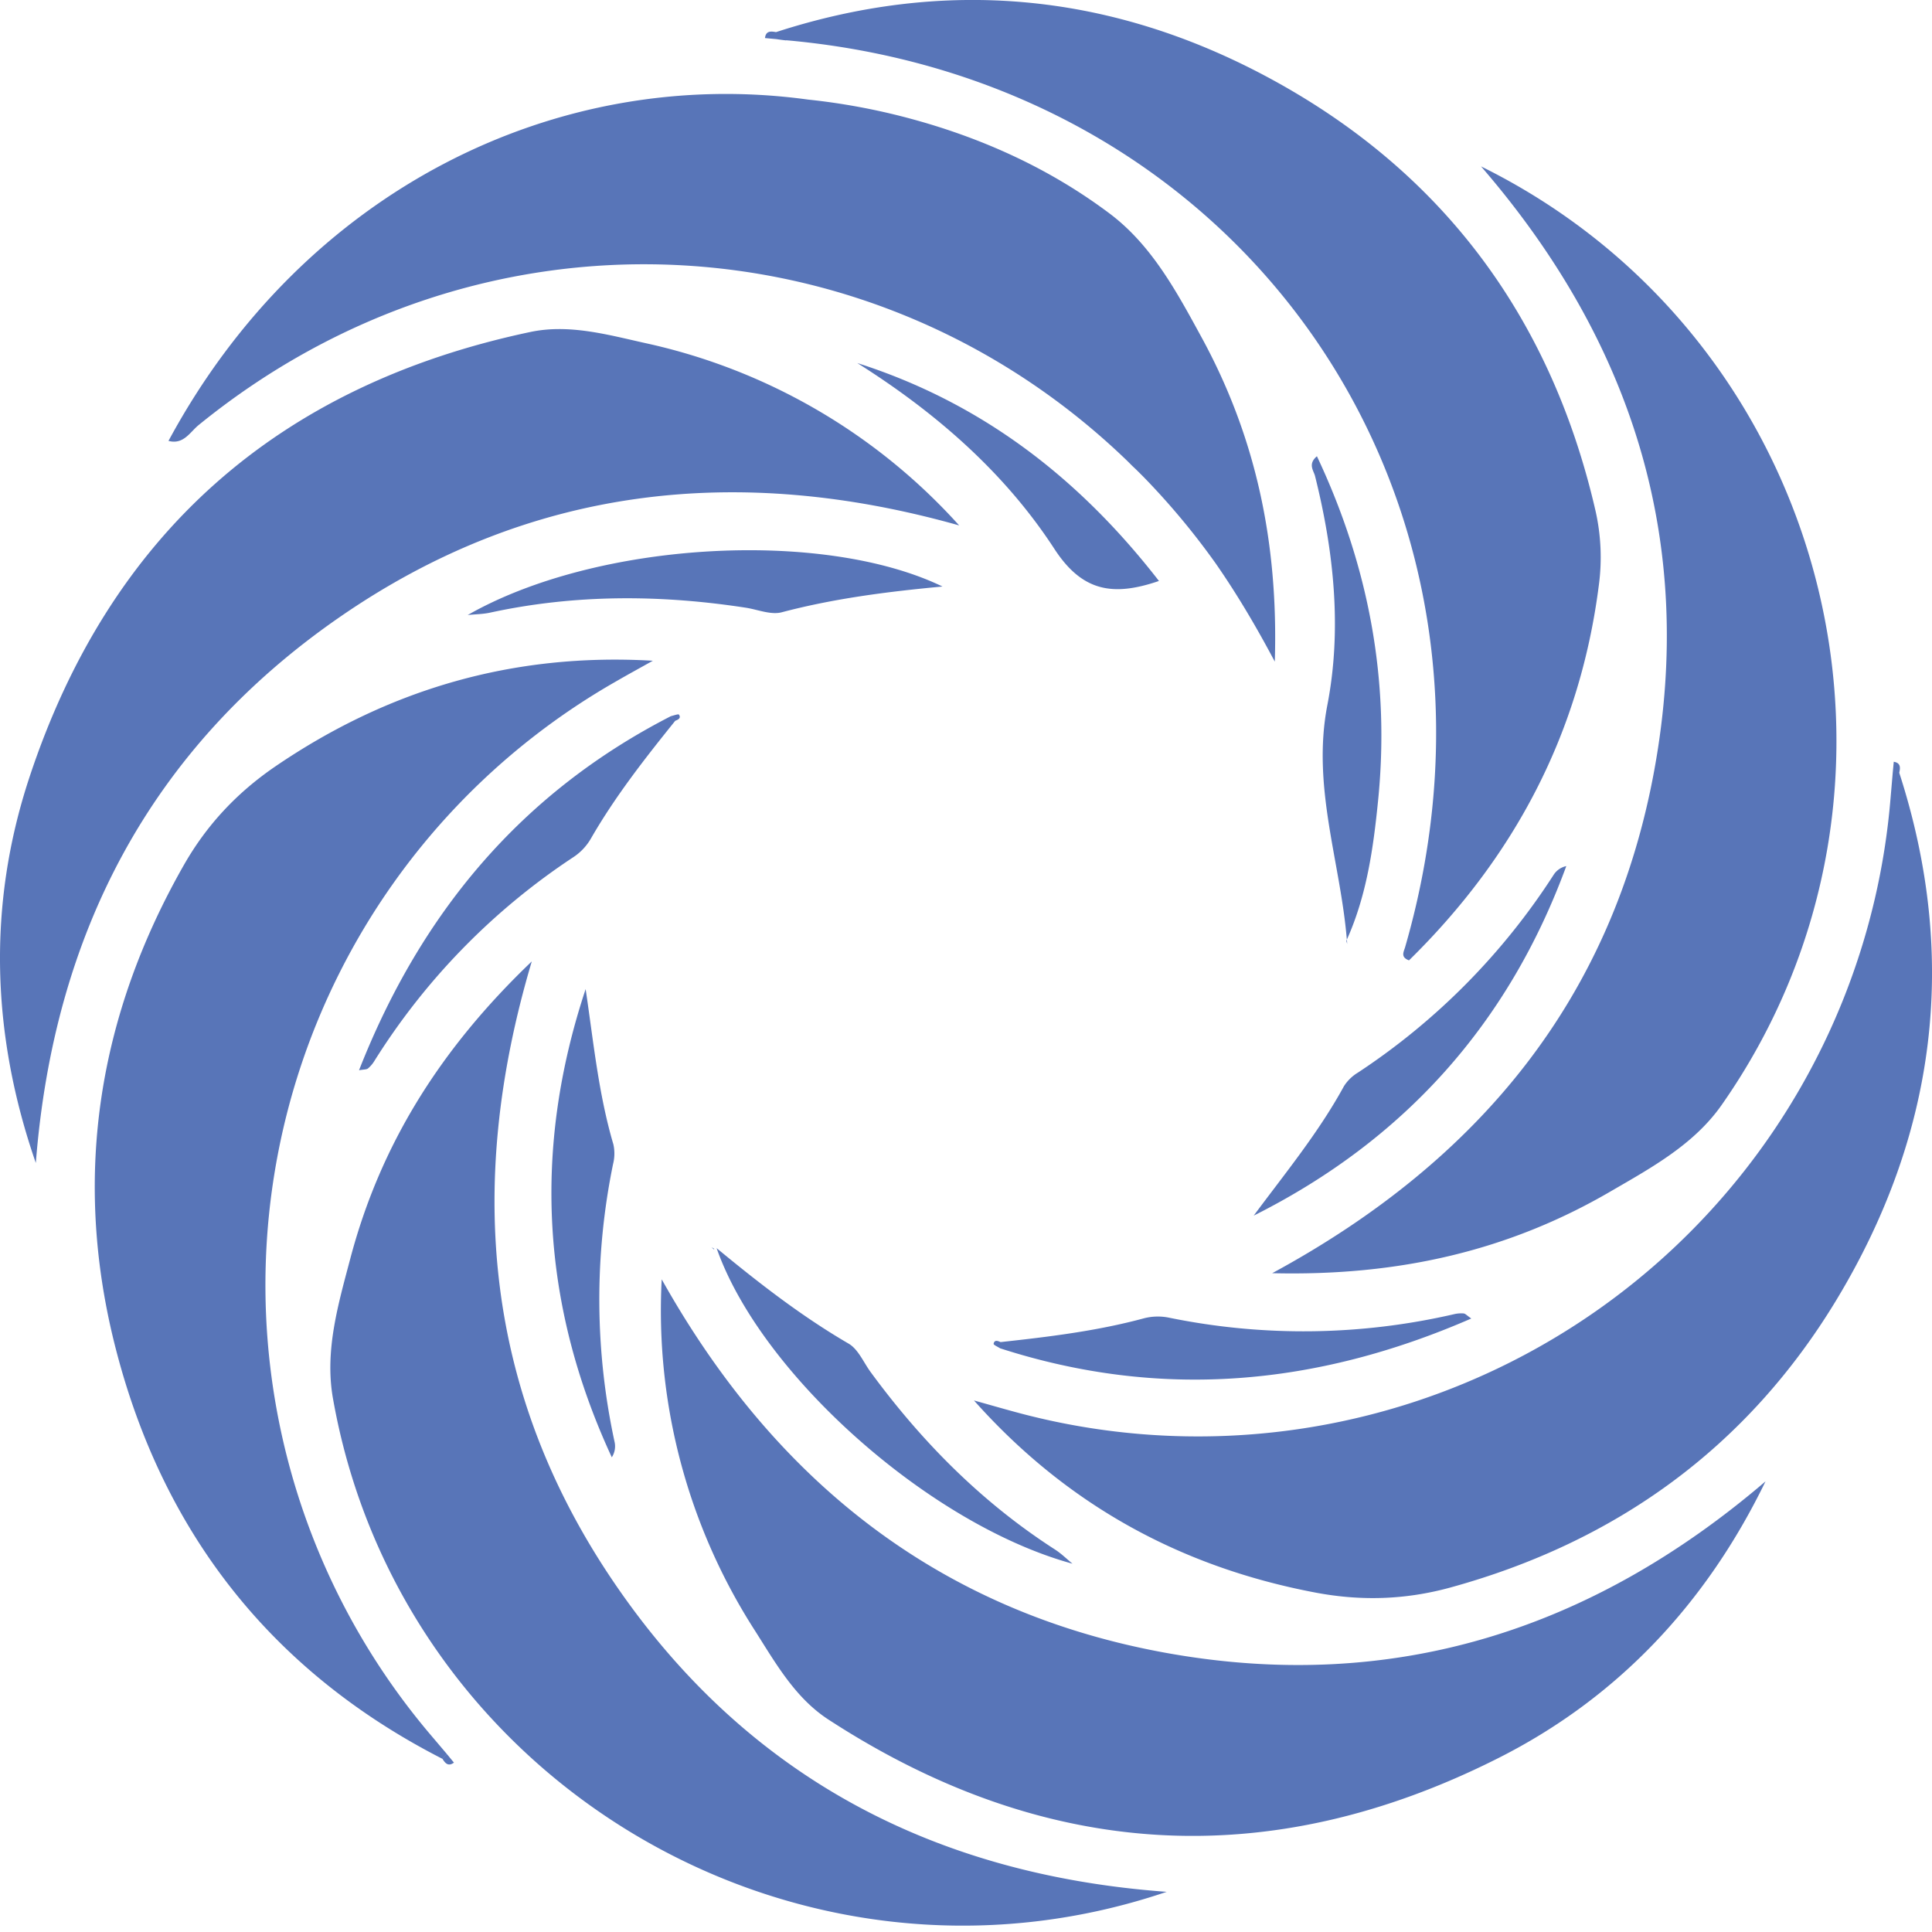 <svg xmlns="http://www.w3.org/2000/svg" viewBox="0 0 24 24" width="24" height="24" fill="currentColor"><path fill="#5875B8" fill-rule="evenodd" d="M14.068 5.79c.05.046.095.092.142.139.314.323.609.674.881 1.055l.001.001c.266.381.51.792.744 1.234.046-1.496-.243-2.81-.914-4.036-.307-.563-.618-1.141-1.14-1.532-.749-.562-1.596-.944-2.502-1.185a8.126 8.126 0 0 0-1.242-.229C6.917.809 3.77 2.365 2.093 5.477c.188.05.268-.111.376-.198 3.53-2.871 8.406-2.579 11.539.451l.06.06Zm-3.528 10.9c-.575-.335-1.099-.74-1.638-1.185.545 1.559 2.637 3.432 4.421 3.92-.073-.06-.14-.127-.22-.178-.908-.585-1.654-1.338-2.29-2.206-.087-.12-.153-.282-.273-.351ZM23.593 9.6c.015-.065.018-.123-.068-.137l-.013.138-.028.327a8.633 8.633 0 0 1-10.866 7.614c-.174-.047-.346-.097-.519-.145 1.151 1.294 2.568 2.07 4.244 2.387.563.106 1.108.09 1.662-.06 2.074-.567 3.706-1.75 4.812-3.583 1.235-2.048 1.52-4.243.776-6.542ZM14.47 20.53c-2.821-.515-4.856-2.149-6.25-4.638a7.351 7.351 0 0 0 1.16 4.367c.256.403.498.832.908 1.1 2.679 1.743 5.467 1.921 8.32.483 1.49-.75 2.59-1.927 3.324-3.44-2.166 1.853-4.644 2.641-7.462 2.128ZM9.766.5c5.73.51 9.29 5.722 7.69 11.262-.018.063-.062.127.047.168 1.308-1.283 2.121-2.818 2.357-4.65a2.62 2.62 0 0 0-.04-.935C19.26 3.91 17.88 2.08 15.678.922c-1.922-1.01-3.952-1.2-6.038-.523-.065-.012-.127-.017-.137.074l.141.013c.04.006.081.012.122.016Zm6.969 11.226-.002-.038-.002-.016-.006.016.01.038Zm3.816-2.163c-.515 2.819-2.154 4.848-4.747 6.253 1.576.038 2.942-.281 4.202-1.015.508-.295 1.037-.583 1.382-1.076 2.771-3.958 1.356-9.512-2.99-11.658 1.876 2.169 2.671 4.661 2.153 7.496Zm-1.094 1.196a.248.248 0 0 0-.155.105 8.36 8.36 0 0 1-2.433 2.46.53.53 0 0 0-.174.169c-.315.577-.731 1.082-1.121 1.608 1.866-.936 3.163-2.38 3.883-4.342ZM16.36 5.667c-.117.098-.041.179-.024.247.235.94.335 1.904.153 2.844-.196 1.014.162 1.945.242 2.915.247-.55.329-1.137.388-1.727.15-1.492-.115-2.912-.76-4.279Zm-1.836 10.702a.692.692 0 0 0-.323.01c-.58.156-1.176.228-1.772.293-.036-.017-.077-.03-.086.021-.003.014.052.037.08.056 1.993.643 3.93.468 5.854-.37-.053-.036-.073-.061-.096-.063a.378.378 0 0 0-.121.01 8.324 8.324 0 0 1-3.536.043Zm-5.65-.855a2.158 2.158 0 0 1-.034-.02c.009.01.018.017.028.026l.006-.006Zm-.486-6.56c.037-.014.076-.034.046-.077-.008-.01-.063.011-.097.018a.41.41 0 0 0 .05.058ZM5.496 21.848c.034.056.073.1.143.048l-.087-.106a.448.448 0 0 0-.056.058ZM10.65 4.51c.967.61 1.825 1.352 2.447 2.307.347.534.73.595 1.3.4-1.003-1.293-2.218-2.219-3.747-2.707ZM8.337 8.895c-1.863.954-3.11 2.448-3.877 4.4.063-.011.095-.008.112-.023a.38.38 0 0 0 .079-.093 8.322 8.322 0 0 1 2.47-2.53.69.69 0 0 0 .221-.235c.3-.521.67-.993 1.046-1.46a.41.41 0 0 1-.05-.059ZM7.6 18.103a.25.25 0 0 0 .036-.184 8.364 8.364 0 0 1-.02-3.46.53.53 0 0 0 .004-.242c-.186-.63-.248-1.282-.345-1.93-.658 1.982-.554 3.92.325 5.816ZM6.09 7.61c1.056-.229 2.117-.224 3.18-.06.147.024.308.091.441.056.644-.17 1.3-.255 1.997-.32-1.488-.718-4.292-.563-5.898.354.094-.01.19-.01.28-.03Zm-.538 14.18-.212-.25a8.633 8.633 0 0 1 2.3-13.068c.155-.09.313-.176.47-.264-1.73-.101-3.281.352-4.69 1.313-.472.323-.847.72-1.132 1.218-1.066 1.867-1.384 3.857-.87 5.936.576 2.321 1.926 4.074 4.078 5.174a.448.448 0 0 1 .056-.058Zm2.119-2.068c-1.63-2.357-1.906-4.951-1.065-7.779-1.141 1.09-1.881 2.28-2.254 3.69-.15.568-.321 1.145-.216 1.738.839 4.759 5.767 7.686 10.357 6.13-2.86-.208-5.184-1.408-6.822-3.779ZM.445 14.447C-.105 12.86-.16 11.25.363 9.664c1-3.033 3.098-4.879 6.225-5.54.479-.101.954.032 1.419.136a7.355 7.355 0 0 1 3.908 2.267c-2.745-.774-5.34-.49-7.697 1.14-2.356 1.63-3.551 3.94-3.773 6.78Z"/></svg>